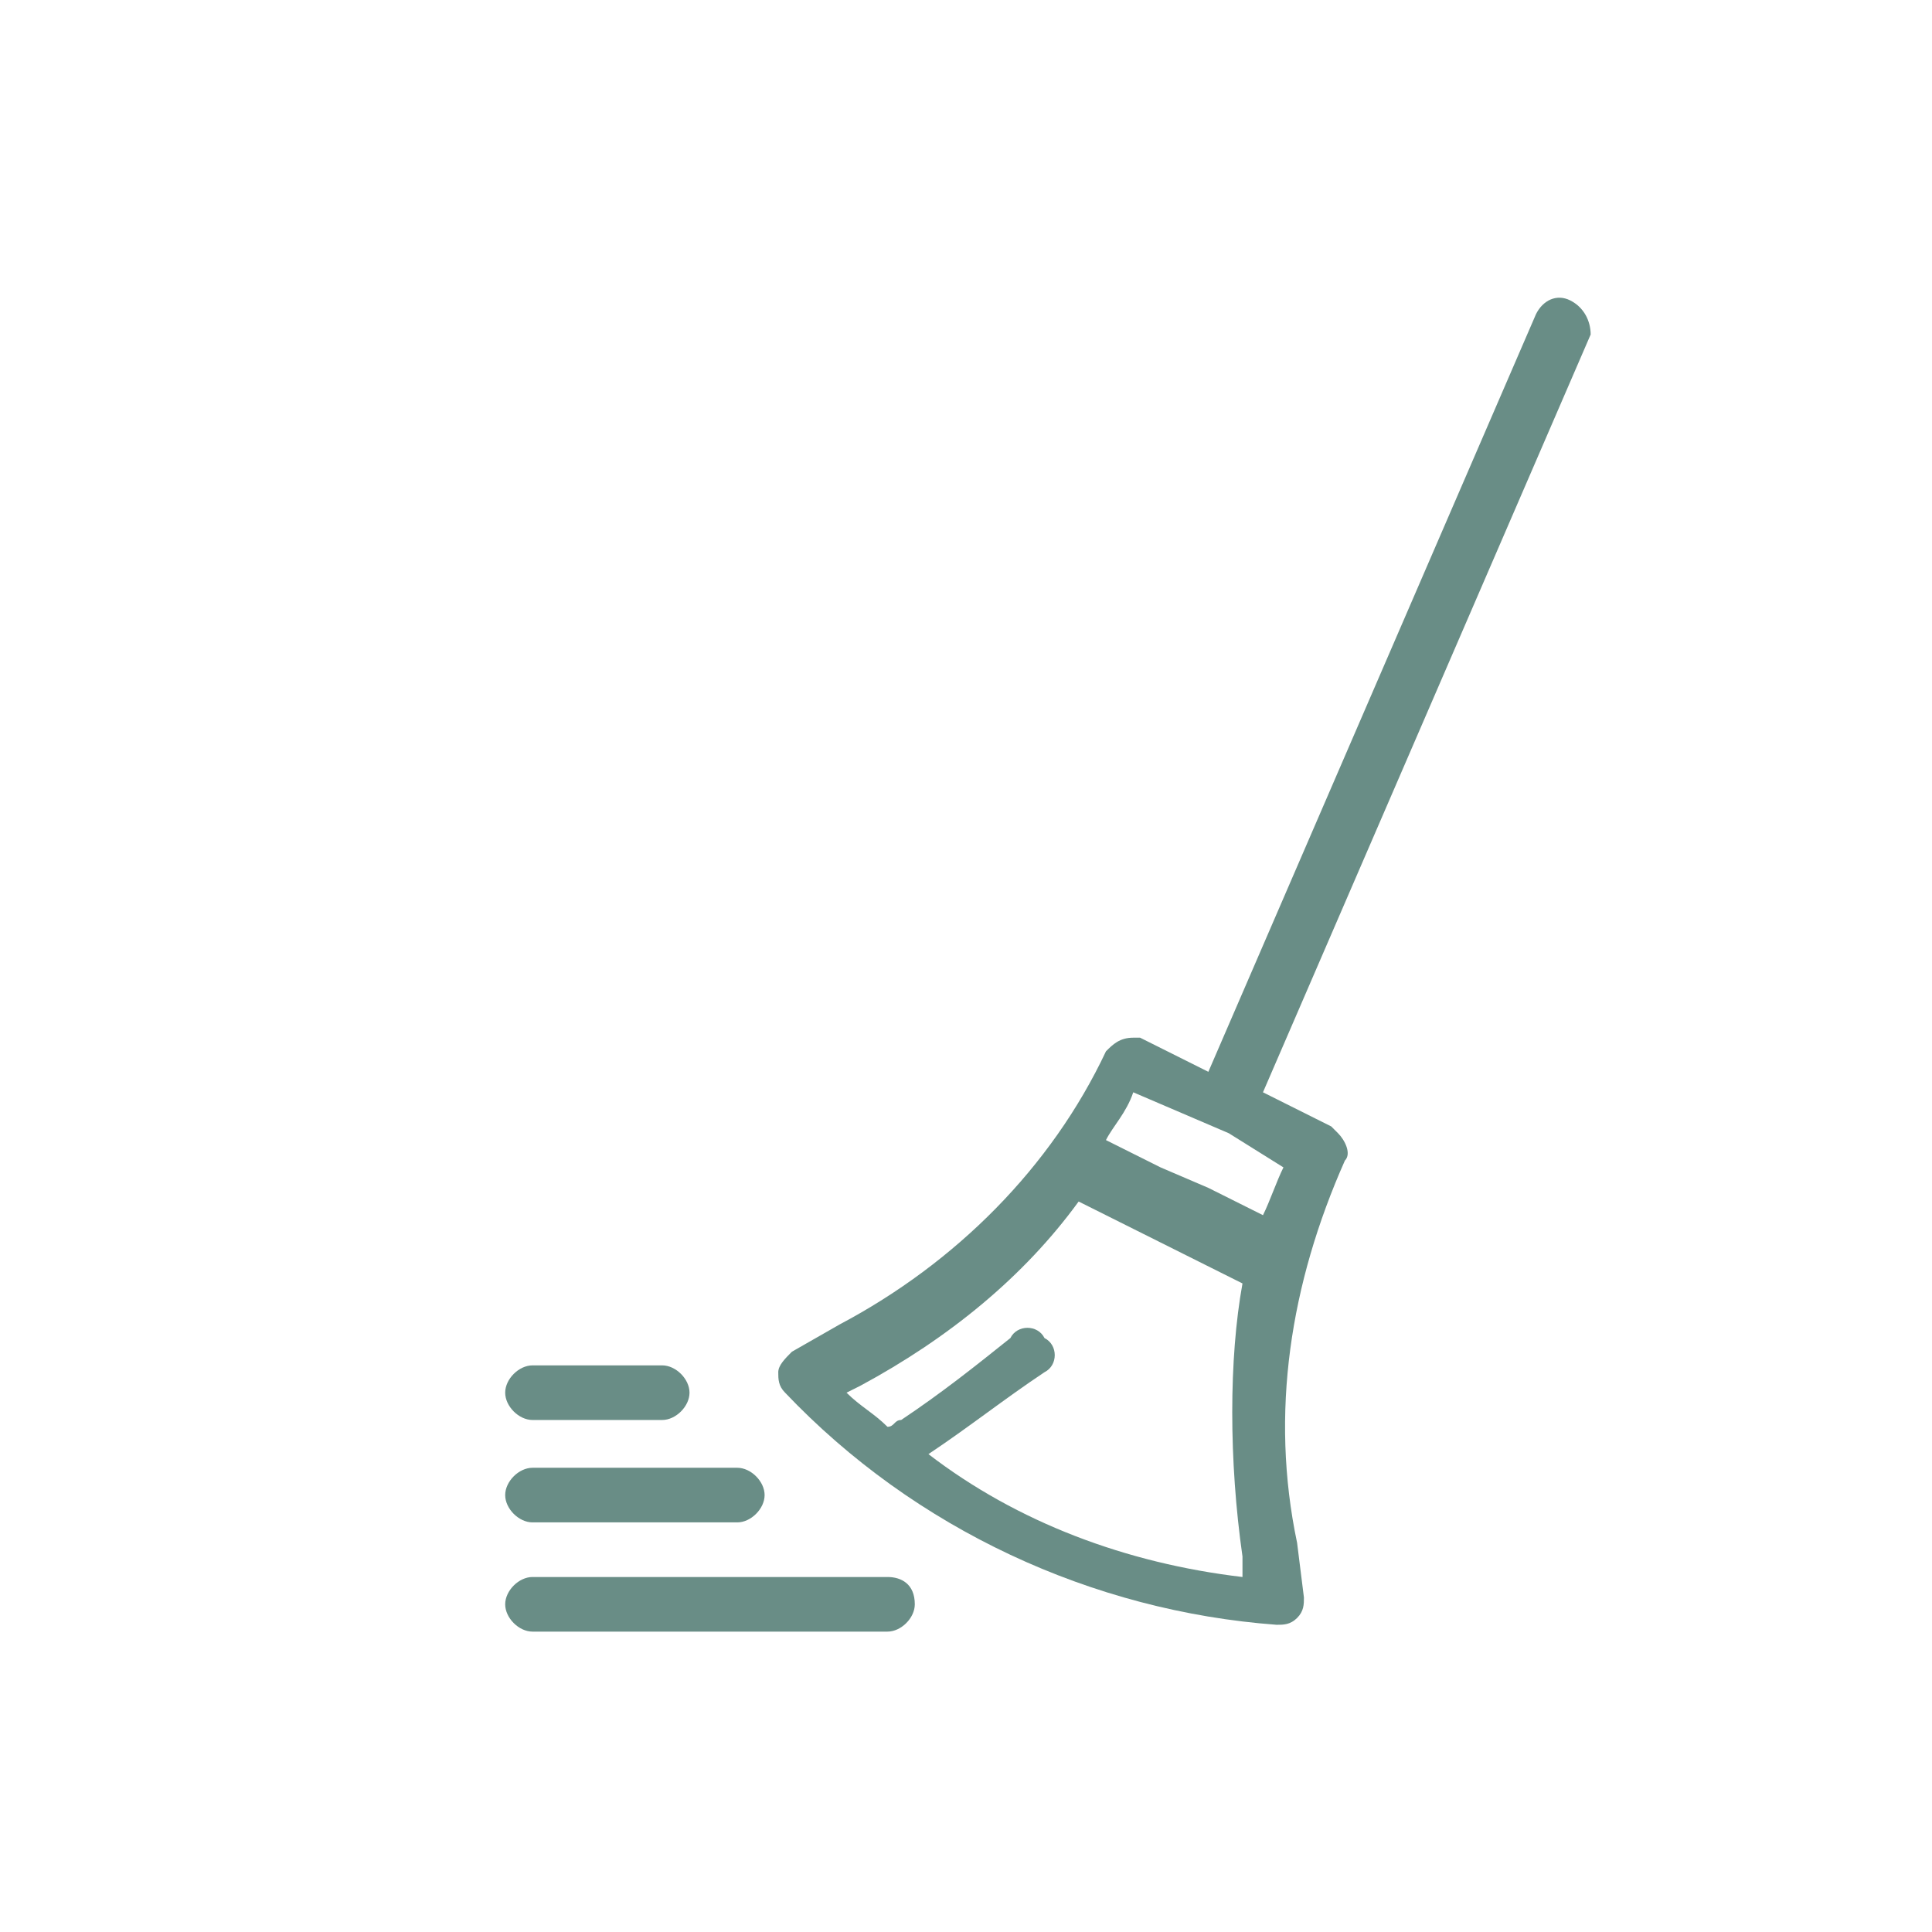 <?xml version="1.0" encoding="utf-8"?>
<!-- Generator: Adobe Illustrator 24.3.0, SVG Export Plug-In . SVG Version: 6.00 Build 0)  -->
<svg version="1.1" id="Capa_1" xmlns="http://www.w3.org/2000/svg" xmlns:xlink="http://www.w3.org/1999/xlink" x="0px" y="0px"
	 viewBox="0 0 28.3 28.3" style="enable-background:new 0 0 28.3 28.3;" xml:space="preserve">
<style type="text/css">
	.st0{fill:#698D86;}
	.st1{fill:#698D86;stroke:#698D86;stroke-width:0.2;stroke-linecap:round;stroke-linejoin:round;stroke-miterlimit:10;}
	.st2{fill:#455F5D;}
	.st3{fill:#FFFFFF;}
	.st4{fill-rule:evenodd;clip-rule:evenodd;fill:#698D86;}
	.st5{stroke:#1D1D1B;stroke-width:0.6;stroke-miterlimit:10;}
	.st6{fill:none;stroke:#698D86;stroke-width:0.6;stroke-linejoin:round;stroke-miterlimit:10;}
	.st7{fill:none;stroke:#698D86;stroke-width:0.6;stroke-linecap:round;stroke-linejoin:round;stroke-miterlimit:10;}
	.st8{fill:none;stroke:#E30613;stroke-linejoin:round;stroke-miterlimit:10;}
	.st9{fill:#FFFFFF;stroke:#698D86;stroke-width:0.6;stroke-linecap:round;stroke-linejoin:round;stroke-miterlimit:10;}
	.st10{fill:#FFFFFF;stroke:#000000;stroke-width:0.6;stroke-linecap:round;stroke-miterlimit:10;}
	.st11{stroke:#698D86;stroke-width:0.6;stroke-linecap:round;stroke-linejoin:round;stroke-miterlimit:10;}
	.st12{fill:none;stroke:#698D86;stroke-width:0.75;stroke-linecap:round;stroke-linejoin:round;stroke-miterlimit:10;}
	.st13{fill:#698D86;stroke:#698D86;stroke-width:0.25;stroke-linecap:round;stroke-linejoin:round;stroke-miterlimit:10;}
</style>
<g>
	<path class="st0" d="M13,23.1H7.8c-0.2,0-0.4,0.2-0.4,0.4c0,0.2,0.2,0.4,0.4,0.4H13c0.2,0,0.4-0.2,0.4-0.4
		C13.4,23.2,13.2,23.1,13,23.1z"/>
	<path class="st0" d="M7.8,22.3h3c0.2,0,0.4-0.2,0.4-0.4c0-0.2-0.2-0.4-0.4-0.4h-3c-0.2,0-0.4,0.2-0.4,0.4
		C7.4,22.1,7.6,22.3,7.8,22.3z"/>
	<path class="st0" d="M7.8,20.8h1.9c0.2,0,0.4-0.2,0.4-0.4c0-0.2-0.2-0.4-0.4-0.4H7.8c-0.2,0-0.4,0.2-0.4,0.4
		C7.4,20.6,7.6,20.8,7.8,20.8z"/>
	<path class="st0" d="M23,4.4c-0.2-0.1-0.4,0-0.5,0.2l-4.8,11.1l0,0l-1-0.5l0,0c0,0-0.1,0-0.1,0c-0.2,0-0.3,0.1-0.4,0.2
		c-0.8,1.7-2.2,3.1-3.9,4l-0.7,0.4c-0.1,0.1-0.2,0.2-0.2,0.3c0,0.1,0,0.2,0.1,0.3c1.9,2,4.5,3.2,7.2,3.4c0.1,0,0.2,0,0.3-0.1
		c0.1-0.1,0.1-0.2,0.1-0.3L19,22.6c-0.4-1.9-0.1-3.8,0.7-5.6c0.1-0.1,0-0.3-0.1-0.4c0,0-0.1-0.1-0.1-0.1l0,0l-1-0.5l4.8-11.1
		C23.3,4.7,23.2,4.5,23,4.4z M18.2,22.8l0,0.3c-1.7-0.2-3.3-0.8-4.6-1.8c0.6-0.4,1.1-0.8,1.7-1.2c0.2-0.1,0.2-0.4,0-0.5
		c-0.1-0.2-0.4-0.2-0.5,0c-0.5,0.4-1,0.8-1.6,1.2c-0.1,0-0.1,0.1-0.2,0.1c-0.2-0.2-0.4-0.3-0.6-0.5l0.2-0.1c1.3-0.7,2.4-1.6,3.2-2.7
		l2.4,1.2C18,19.9,18,21.4,18.2,22.8z M18.8,17.1c-0.1,0.2-0.2,0.5-0.3,0.7l-0.8-0.4l-0.7-0.3l-0.8-0.4c0.1-0.2,0.3-0.4,0.4-0.7
		l0.7,0.3l0.7,0.3L18.8,17.1z"/>
</g>
</svg>
